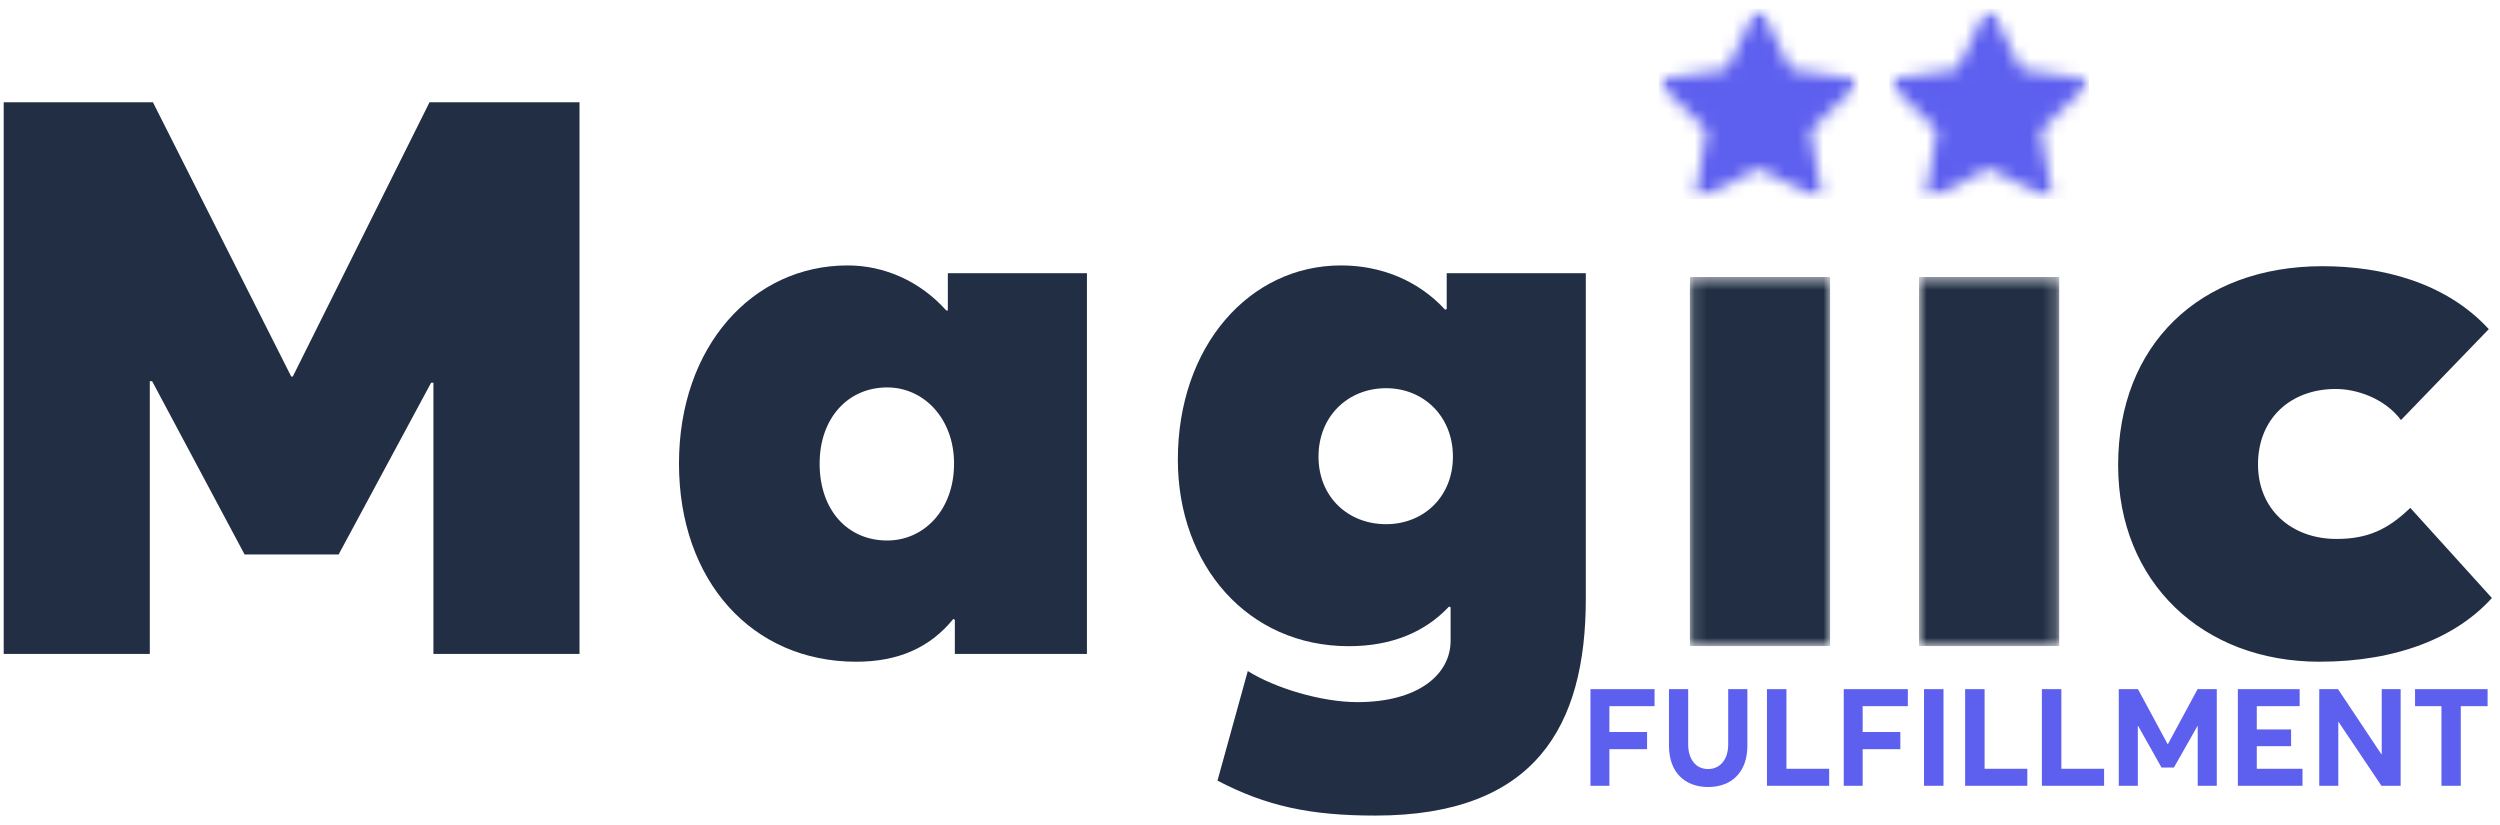<svg width="194" height="64" viewBox="0 0 194 64" fill="none" xmlns="http://www.w3.org/2000/svg">
<path d="M0.288 50.746H11.624V29.581H11.805L18.981 43.028H26.277L33.453 29.702H33.634V50.746H44.97V7.934H33.332L22.72 29.219H22.599L11.866 7.934H0.288V50.746Z" fill="#212E44"/>
<path d="M66.437 51.35C69.693 51.35 72.165 50.264 73.975 48.033L74.095 48.094V50.747H84.346V21.2H73.552V24.094H73.432C71.382 21.803 68.608 20.597 65.774 20.597C58.417 20.597 52.689 26.868 52.689 35.973C52.689 45.079 58.357 51.35 66.437 51.35ZM68.849 41.943C65.774 41.943 63.603 39.591 63.603 35.973C63.603 32.476 65.774 30.064 68.849 30.064C71.683 30.064 74.035 32.476 74.035 35.973C74.035 39.591 71.683 41.943 68.849 41.943Z" fill="#212E44"/>
<path d="M106.717 63.289C119.139 63.289 123.059 56.355 123.059 46.465V21.2H112.265V23.974L112.145 24.034C110.034 21.742 107.14 20.597 104.064 20.597C96.949 20.597 91.401 26.868 91.401 35.672C91.401 43.873 96.828 50.144 104.667 50.144C107.984 50.144 110.577 49.058 112.446 47.068L112.567 47.129V49.722C112.567 52.314 110.094 54.485 105.331 54.485C102.557 54.485 98.939 53.4 96.828 52.073L94.477 60.576C98.275 62.565 101.712 63.289 106.717 63.289ZM107.562 40.677C104.607 40.677 102.316 38.566 102.316 35.43C102.316 32.295 104.607 30.124 107.562 30.124C110.456 30.124 112.747 32.295 112.747 35.43C112.747 38.566 110.456 40.677 107.562 40.677Z" fill="#212E44"/>
<path d="M179.984 51.349C186.075 51.349 190.657 49.42 193.371 46.405L187.039 39.41C185.291 41.099 183.723 41.822 181.311 41.822C177.813 41.822 175.221 39.531 175.221 36.033C175.221 32.476 177.753 30.184 181.251 30.184C182.879 30.184 185.049 30.908 186.316 32.596L193.13 25.541C189.753 21.863 184.748 20.657 180.226 20.657C170.638 20.657 164.367 26.807 164.367 36.094C164.367 45.199 170.939 51.349 179.984 51.349Z" fill="#212E44"/>
<mask id="mask0_205_323" style="mask-type:luminance" maskUnits="userSpaceOnUse" x="128" y="0" width="17" height="16">
<path d="M128.68 0.68H144.253V15.453H128.68V0.68Z" fill="white"/>
</mask>
<g mask="url(#mask0_205_323)">
<mask id="mask1_205_323" style="mask-type:luminance" maskUnits="userSpaceOnUse" x="128" y="0" width="17" height="16">
<path d="M136.709 0.826L138.896 5.267C138.929 5.344 139.007 5.4 139.096 5.411L143.992 6.122C144.203 6.155 144.292 6.421 144.136 6.566L140.595 10.019C140.528 10.074 140.506 10.163 140.517 10.252L141.35 15.137C141.383 15.348 141.161 15.515 140.972 15.415L136.587 13.105C136.509 13.061 136.42 13.061 136.342 13.105L131.957 15.415C131.768 15.515 131.546 15.348 131.579 15.137L132.412 10.252C132.423 10.163 132.401 10.085 132.334 10.019L128.804 6.566C128.648 6.41 128.737 6.155 128.948 6.122L133.844 5.411C133.933 5.4 134 5.344 134.044 5.267L136.231 0.826C136.331 0.637 136.609 0.637 136.709 0.826Z" fill="white"/>
</mask>
<g mask="url(#mask1_205_323)">
<path d="M128.726 0.681H144.225V15.448H128.726V0.681Z" fill="#5D5FEF"/>
</g>
</g>
<mask id="mask2_205_323" style="mask-type:luminance" maskUnits="userSpaceOnUse" x="131" y="21" width="12" height="30">
<path d="M131.136 21.495H142.015V50.133H131.136V21.495Z" fill="white"/>
</mask>
<g mask="url(#mask2_205_323)">
<path d="M131.136 21.495H142.015V50.133H131.136V21.495Z" fill="#212E44"/>
</g>
<path d="M123.42 60.977H124.888V58.136H127.813V56.805H124.888V54.798H128.394V53.478H123.42V60.977Z" fill="#5D5FEF"/>
<path d="M132.545 61.072C134.467 61.072 135.597 59.825 135.597 57.871V53.478H134.108V57.776C134.108 58.97 133.453 59.678 132.545 59.678C131.552 59.678 131.003 58.854 131.003 57.776V53.478H129.513V57.871C129.513 59.92 130.738 61.072 132.545 61.072Z" fill="#5D5FEF"/>
<path d="M137.117 60.977H141.944V59.657H138.628V53.478H137.117V60.977Z" fill="#5D5FEF"/>
<path d="M143.074 60.977H144.542V58.136H147.467V56.805H144.542V54.798H148.048V53.478H143.074V60.977Z" fill="#5D5FEF"/>
<path d="M149.305 60.977H150.815V53.478H149.305V60.977Z" fill="#5D5FEF"/>
<path d="M152.494 60.977H157.321V59.657H154.004V53.478H152.494V60.977Z" fill="#5D5FEF"/>
<path d="M158.45 60.977H163.277V59.657H159.961V53.478H158.45V60.977Z" fill="#5D5FEF"/>
<path d="M164.417 60.977H165.896V56.329H165.917L167.734 59.562H168.695L170.522 56.34H170.543V60.977H172.022V53.478H170.533L168.23 57.745H168.209L165.907 53.478H164.417V60.977Z" fill="#5D5FEF"/>
<path d="M173.658 60.977H178.675V59.657H175.126V57.903H177.788V56.604H175.126V54.798H178.453V53.478H173.658V60.977Z" fill="#5D5FEF"/>
<path d="M179.974 60.977H181.452V56.023H181.473L184.801 60.977H186.29V53.478H184.822V58.537H184.801L181.431 53.478H179.974V60.977Z" fill="#5D5FEF"/>
<path d="M189.457 60.977H190.957V54.798H193.038V53.478H187.408V54.798H189.457V60.977Z" fill="#5D5FEF"/>
<mask id="mask3_205_323" style="mask-type:luminance" maskUnits="userSpaceOnUse" x="148" y="21" width="12" height="30">
<path d="M148.914 21.495H159.794V50.133H148.914V21.495Z" fill="white"/>
</mask>
<g mask="url(#mask3_205_323)">
<path d="M148.914 21.495H159.794V50.133H148.914V21.495Z" fill="#212E44"/>
</g>
<mask id="mask4_205_323" style="mask-type:luminance" maskUnits="userSpaceOnUse" x="146" y="0" width="17" height="16">
<path d="M146.6 0.68H162.12V15.453H146.6V0.68Z" fill="white"/>
</mask>
<g mask="url(#mask4_205_323)">
<mask id="mask5_205_323" style="mask-type:luminance" maskUnits="userSpaceOnUse" x="146" y="0" width="17" height="16">
<path d="M154.587 0.826L156.774 5.267C156.808 5.344 156.885 5.4 156.974 5.411L161.871 6.122C162.081 6.155 162.17 6.421 162.015 6.566L158.473 10.019C158.406 10.074 158.384 10.163 158.395 10.252L159.228 15.137C159.261 15.348 159.039 15.515 158.851 15.415L154.465 13.105C154.387 13.061 154.299 13.061 154.221 13.105L149.835 15.415C149.646 15.515 149.424 15.348 149.458 15.137L150.29 10.252C150.301 10.163 150.279 10.085 150.213 10.019L146.682 6.566C146.526 6.41 146.615 6.155 146.826 6.122L151.723 5.411C151.811 5.4 151.878 5.344 151.923 5.267L154.11 0.826C154.21 0.637 154.487 0.637 154.587 0.826Z" fill="white"/>
</mask>
<g mask="url(#mask5_205_323)">
<path d="M146.604 0.681H162.104V15.448H146.604V0.681Z" fill="#5D5FEF"/>
</g>
</g>
</svg>
